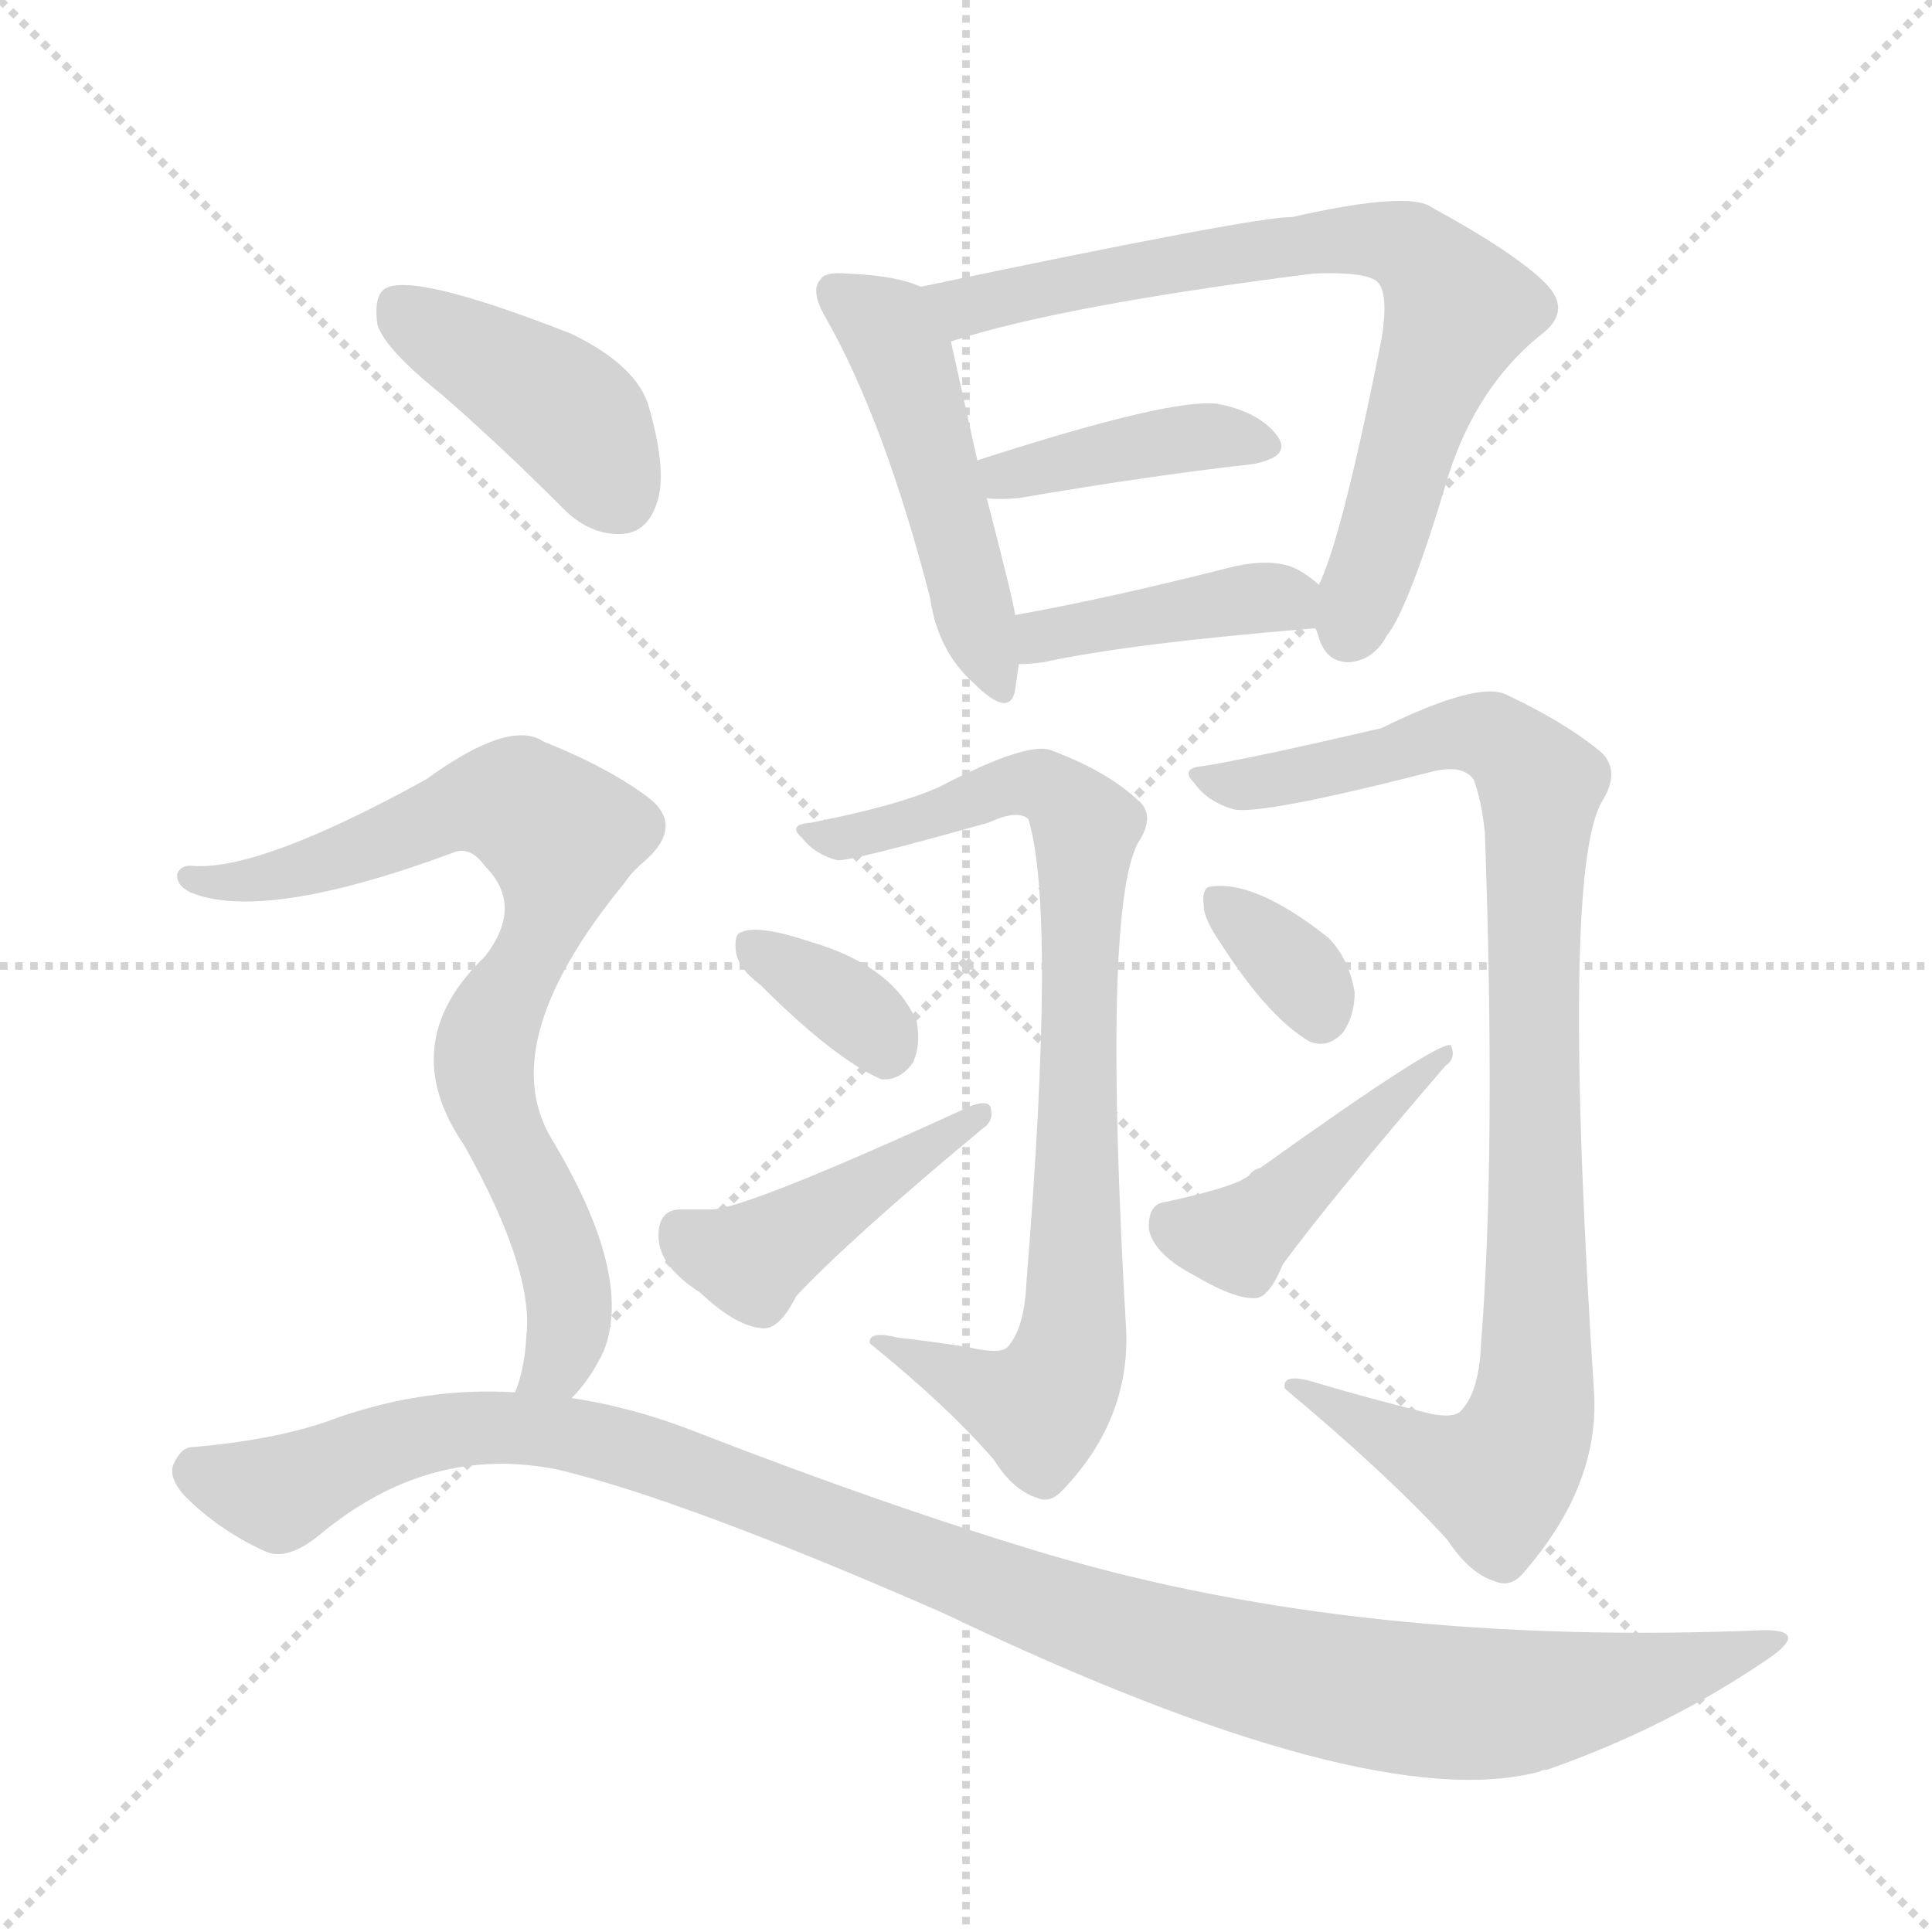 <svg version="1.1" viewBox="0 0 1024 1024" xmlns="http://www.w3.org/2000/svg">
  <g stroke="lightgray" stroke-dasharray="1,1" stroke-width="1" transform="scale(4, 4)">
    <line x1="0" y1="0" x2="256" y2="256"></line>
    <line x1="256" y1="0" x2="0" y2="256"></line>
    <line x1="128" y1="0" x2="128" y2="256"></line>
    <line x1="0" y1="128" x2="256" y2="128"></line>
  </g>
  <g transform="scale(1, -1) translate(0, -900)">
    <style type="text/css">
      
        @keyframes keyframes0 {
          from {
            stroke: red;
            stroke-dashoffset: 485;
            stroke-width: 128;
          }
          61% {
            animation-timing-function: step-end;
            stroke: red;
            stroke-dashoffset: 0;
            stroke-width: 128;
          }
          to {
            stroke: black;
            stroke-width: 1024;
          }
        }
        #make-me-a-hanzi-animation-0 {
          animation: keyframes0 0.645s both;
          animation-delay: 0s;
          animation-timing-function: linear;
        }
      
        @keyframes keyframes1 {
          from {
            stroke: red;
            stroke-dashoffset: 732;
            stroke-width: 128;
          }
          70% {
            animation-timing-function: step-end;
            stroke: red;
            stroke-dashoffset: 0;
            stroke-width: 128;
          }
          to {
            stroke: black;
            stroke-width: 1024;
          }
        }
        #make-me-a-hanzi-animation-1 {
          animation: keyframes1 0.846s both;
          animation-delay: 0.645s;
          animation-timing-function: linear;
        }
      
        @keyframes keyframes2 {
          from {
            stroke: red;
            stroke-dashoffset: 401;
            stroke-width: 128;
          }
          57% {
            animation-timing-function: step-end;
            stroke: red;
            stroke-dashoffset: 0;
            stroke-width: 128;
          }
          to {
            stroke: black;
            stroke-width: 1024;
          }
        }
        #make-me-a-hanzi-animation-2 {
          animation: keyframes2 0.576s both;
          animation-delay: 1.49s;
          animation-timing-function: linear;
        }
      
        @keyframes keyframes3 {
          from {
            stroke: red;
            stroke-dashoffset: 406;
            stroke-width: 128;
          }
          57% {
            animation-timing-function: step-end;
            stroke: red;
            stroke-dashoffset: 0;
            stroke-width: 128;
          }
          to {
            stroke: black;
            stroke-width: 1024;
          }
        }
        #make-me-a-hanzi-animation-3 {
          animation: keyframes3 0.58s both;
          animation-delay: 2.067s;
          animation-timing-function: linear;
        }
      
        @keyframes keyframes4 {
          from {
            stroke: red;
            stroke-dashoffset: 812;
            stroke-width: 128;
          }
          73% {
            animation-timing-function: step-end;
            stroke: red;
            stroke-dashoffset: 0;
            stroke-width: 128;
          }
          to {
            stroke: black;
            stroke-width: 1024;
          }
        }
        #make-me-a-hanzi-animation-4 {
          animation: keyframes4 0.911s both;
          animation-delay: 2.647s;
          animation-timing-function: linear;
        }
      
        @keyframes keyframes5 {
          from {
            stroke: red;
            stroke-dashoffset: 348;
            stroke-width: 128;
          }
          53% {
            animation-timing-function: step-end;
            stroke: red;
            stroke-dashoffset: 0;
            stroke-width: 128;
          }
          to {
            stroke: black;
            stroke-width: 1024;
          }
        }
        #make-me-a-hanzi-animation-5 {
          animation: keyframes5 0.533s both;
          animation-delay: 3.558s;
          animation-timing-function: linear;
        }
      
        @keyframes keyframes6 {
          from {
            stroke: red;
            stroke-dashoffset: 441;
            stroke-width: 128;
          }
          59% {
            animation-timing-function: step-end;
            stroke: red;
            stroke-dashoffset: 0;
            stroke-width: 128;
          }
          to {
            stroke: black;
            stroke-width: 1024;
          }
        }
        #make-me-a-hanzi-animation-6 {
          animation: keyframes6 0.609s both;
          animation-delay: 4.091s;
          animation-timing-function: linear;
        }
      
        @keyframes keyframes7 {
          from {
            stroke: red;
            stroke-dashoffset: 930;
            stroke-width: 128;
          }
          75% {
            animation-timing-function: step-end;
            stroke: red;
            stroke-dashoffset: 0;
            stroke-width: 128;
          }
          to {
            stroke: black;
            stroke-width: 1024;
          }
        }
        #make-me-a-hanzi-animation-7 {
          animation: keyframes7 1.007s both;
          animation-delay: 4.7s;
          animation-timing-function: linear;
        }
      
        @keyframes keyframes8 {
          from {
            stroke: red;
            stroke-dashoffset: 339;
            stroke-width: 128;
          }
          52% {
            animation-timing-function: step-end;
            stroke: red;
            stroke-dashoffset: 0;
            stroke-width: 128;
          }
          to {
            stroke: black;
            stroke-width: 1024;
          }
        }
        #make-me-a-hanzi-animation-8 {
          animation: keyframes8 0.526s both;
          animation-delay: 5.707s;
          animation-timing-function: linear;
        }
      
        @keyframes keyframes9 {
          from {
            stroke: red;
            stroke-dashoffset: 438;
            stroke-width: 128;
          }
          59% {
            animation-timing-function: step-end;
            stroke: red;
            stroke-dashoffset: 0;
            stroke-width: 128;
          }
          to {
            stroke: black;
            stroke-width: 1024;
          }
        }
        #make-me-a-hanzi-animation-9 {
          animation: keyframes9 0.606s both;
          animation-delay: 6.233s;
          animation-timing-function: linear;
        }
      
        @keyframes keyframes10 {
          from {
            stroke: red;
            stroke-dashoffset: 416;
            stroke-width: 128;
          }
          58% {
            animation-timing-function: step-end;
            stroke: red;
            stroke-dashoffset: 0;
            stroke-width: 128;
          }
          to {
            stroke: black;
            stroke-width: 1024;
          }
        }
        #make-me-a-hanzi-animation-10 {
          animation: keyframes10 0.589s both;
          animation-delay: 6.839s;
          animation-timing-function: linear;
        }
      
        @keyframes keyframes11 {
          from {
            stroke: red;
            stroke-dashoffset: 777;
            stroke-width: 128;
          }
          72% {
            animation-timing-function: step-end;
            stroke: red;
            stroke-dashoffset: 0;
            stroke-width: 128;
          }
          to {
            stroke: black;
            stroke-width: 1024;
          }
        }
        #make-me-a-hanzi-animation-11 {
          animation: keyframes11 0.882s both;
          animation-delay: 7.428s;
          animation-timing-function: linear;
        }
      
        @keyframes keyframes12 {
          from {
            stroke: red;
            stroke-dashoffset: 1124;
            stroke-width: 128;
          }
          79% {
            animation-timing-function: step-end;
            stroke: red;
            stroke-dashoffset: 0;
            stroke-width: 128;
          }
          to {
            stroke: black;
            stroke-width: 1024;
          }
        }
        #make-me-a-hanzi-animation-12 {
          animation: keyframes12 1.165s both;
          animation-delay: 8.31s;
          animation-timing-function: linear;
        }
      
    </style>
    
      <path d="M 488 748 Q 475 754 449 755 Q 437 756 435 752 Q 429 746 438 731 Q 469 676 493 583 Q 497 555 516 538 Q 535 519 538 534 Q 539 541 540 548 L 538 574 Q 538 578 523 636 L 518 656 Q 508 701 504 719 C 498 744 498 744 488 748 Z" fill="lightgray"></path>
    
      <path d="M 697 567 Q 698 566 699 562 Q 703 549 715 549 Q 728 550 735 563 Q 747 578 768 649 Q 783 695 816 722 Q 834 735 819 750 Q 803 766 759 790 Q 747 799 685 785 Q 664 785 488 748 C 459 742 475 710 504 719 Q 562 738 696 755 Q 720 756 728 752 Q 737 748 732 719 Q 711 614 699 590 C 693 575 693 575 697 567 Z" fill="lightgray"></path>
    
      <path d="M 523 636 Q 529 635 540 636 Q 610 648 664 654 Q 685 658 677 669 Q 667 682 645 686 Q 620 689 518 656 C 489 647 493 639 523 636 Z" fill="lightgray"></path>
    
      <path d="M 540 548 Q 546 548 553 549 Q 599 559 697 567 C 723 569 722 571 699 590 Q 695 594 688 598 Q 675 605 651 599 Q 588 583 538 574 C 508 569 510 547 540 548 Z" fill="lightgray"></path>
    
      <path d="M 513 186 Q 494 189 476 191 Q 460 195 461 188 Q 503 154 527 126 Q 537 110 550 106 Q 557 103 564 111 Q 598 147 597 193 Q 584 416 603 453 Q 613 468 603 476 Q 587 491 558 502 Q 546 508 498 483 Q 476 473 430 464 Q 417 463 425 456 Q 432 447 444 444 Q 453 444 524 464 Q 539 471 545 466 Q 560 417 544 220 Q 543 196 534 186 Q 530 182 513 186 Z" fill="lightgray"></path>
    
      <path d="M 403 378 Q 442 339 467 328 Q 477 327 484 337 Q 488 346 486 358 Q 474 388 429 401 Q 402 410 393 406 Q 389 405 390 396 Q 391 387 403 378 Z" fill="lightgray"></path>
    
      <path d="M 361 259 Q 349 259 349 245 Q 349 229 371 215 Q 390 197 404 196 Q 413 195 422 213 Q 450 243 521 302 Q 527 306 525 313 Q 524 317 515 314 Q 395 259 377 259 Q 370 259 361 259 Z" fill="lightgray"></path>
    
      <path d="M 753 152 Q 725 159 698 167 Q 679 173 681 164 Q 736 118 767 84 Q 779 66 792 62 Q 801 58 808 67 Q 847 112 845 160 Q 827 437 849 475 Q 859 491 849 501 Q 830 517 798 532 Q 783 539 732 514 Q 663 498 638 494 Q 625 493 633 485 Q 640 475 654 471 Q 669 468 759 491 Q 775 495 781 487 Q 785 477 787 459 Q 793 290 785 188 Q 784 163 775 153 Q 771 147 753 152 Z" fill="lightgray"></path>
    
      <path d="M 647 400 Q 672 361 694 348 Q 704 344 712 353 Q 718 362 718 374 Q 715 392 704 403 Q 665 434 641 430 Q 637 429 638 420 Q 638 413 647 400 Z" fill="lightgray"></path>
    
      <path d="M 618 263 Q 608 262 609 248 Q 612 235 633 224 Q 655 211 666 212 Q 673 213 680 230 Q 705 264 766 335 Q 772 339 769 346 Q 763 349 668 281 Q 664 280 662 277 Q 655 271 618 263 Z" fill="lightgray"></path>
    
      <path d="M 234 691 Q 265 664 297 632 Q 312 616 330 617 Q 343 618 348 633 Q 354 649 344 684 Q 338 706 303 723 Q 219 756 204 747 Q 198 743 200 728 Q 204 715 234 691 Z" fill="lightgray"></path>
    
      <path d="M 303 159 Q 313 169 320 184 Q 336 224 292 297 Q 262 348 331 432 Q 335 438 341 443 Q 363 462 344 477 Q 323 493 288 507 Q 270 519 226 487 Q 139 439 103 441 Q 96 442 94 437 Q 93 431 101 427 Q 140 411 240 448 Q 249 452 257 441 Q 278 420 257 393 Q 209 347 246 293 Q 283 227 279 192 Q 278 174 273 162 C 265 133 284 136 303 159 Z" fill="lightgray"></path>
    
      <path d="M 273 162 Q 227 165 180 149 Q 149 137 102 133 Q 96 133 92 124 Q 89 117 98 107 Q 116 89 140 78 Q 152 72 170 87 Q 228 135 296 121 Q 363 105 500 45 Q 726 -63 816 -39 Q 817 -38 820 -38 Q 883 -16 936 20 Q 960 36 935 36 Q 722 27 556 76 Q 472 101 369 141 Q 336 154 303 159 L 273 162 Z" fill="lightgray"></path>
    
    
      <clipPath id="make-me-a-hanzi-clip-0">
        <path d="M 488 748 Q 475 754 449 755 Q 437 756 435 752 Q 429 746 438 731 Q 469 676 493 583 Q 497 555 516 538 Q 535 519 538 534 Q 539 541 540 548 L 538 574 Q 538 578 523 636 L 518 656 Q 508 701 504 719 C 498 744 498 744 488 748 Z"></path>
      </clipPath>
      <path clip-path="url(#make-me-a-hanzi-clip-0)" d="M 444 745 L 467 729 L 479 709 L 527 538" fill="none" id="make-me-a-hanzi-animation-0" stroke-dasharray="357 714" stroke-linecap="round"></path>
    
      <clipPath id="make-me-a-hanzi-clip-1">
        <path d="M 697 567 Q 698 566 699 562 Q 703 549 715 549 Q 728 550 735 563 Q 747 578 768 649 Q 783 695 816 722 Q 834 735 819 750 Q 803 766 759 790 Q 747 799 685 785 Q 664 785 488 748 C 459 742 475 710 504 719 Q 562 738 696 755 Q 720 756 728 752 Q 737 748 732 719 Q 711 614 699 590 C 693 575 693 575 697 567 Z"></path>
      </clipPath>
      <path clip-path="url(#make-me-a-hanzi-clip-1)" d="M 501 749 L 514 738 L 699 773 L 735 773 L 755 763 L 772 733 L 715 565" fill="none" id="make-me-a-hanzi-animation-1" stroke-dasharray="604 1208" stroke-linecap="round"></path>
    
      <clipPath id="make-me-a-hanzi-clip-2">
        <path d="M 523 636 Q 529 635 540 636 Q 610 648 664 654 Q 685 658 677 669 Q 667 682 645 686 Q 620 689 518 656 C 489 647 493 639 523 636 Z"></path>
      </clipPath>
      <path clip-path="url(#make-me-a-hanzi-clip-2)" d="M 527 642 L 553 654 L 636 669 L 668 664" fill="none" id="make-me-a-hanzi-animation-2" stroke-dasharray="273 546" stroke-linecap="round"></path>
    
      <clipPath id="make-me-a-hanzi-clip-3">
        <path d="M 540 548 Q 546 548 553 549 Q 599 559 697 567 C 723 569 722 571 699 590 Q 695 594 688 598 Q 675 605 651 599 Q 588 583 538 574 C 508 569 510 547 540 548 Z"></path>
      </clipPath>
      <path clip-path="url(#make-me-a-hanzi-clip-3)" d="M 546 555 L 560 565 L 661 583 L 678 583 L 687 574" fill="none" id="make-me-a-hanzi-animation-3" stroke-dasharray="278 556" stroke-linecap="round"></path>
    
      <clipPath id="make-me-a-hanzi-clip-4">
        <path d="M 513 186 Q 494 189 476 191 Q 460 195 461 188 Q 503 154 527 126 Q 537 110 550 106 Q 557 103 564 111 Q 598 147 597 193 Q 584 416 603 453 Q 613 468 603 476 Q 587 491 558 502 Q 546 508 498 483 Q 476 473 430 464 Q 417 463 425 456 Q 432 447 444 444 Q 453 444 524 464 Q 539 471 545 466 Q 560 417 544 220 Q 543 196 534 186 Q 530 182 513 186 Z"></path>
      </clipPath>
      <path clip-path="url(#make-me-a-hanzi-clip-4)" d="M 433 457 L 490 465 L 514 478 L 547 485 L 558 482 L 575 461 L 571 204 L 561 166 L 549 154 L 469 185" fill="none" id="make-me-a-hanzi-animation-4" stroke-dasharray="684 1368" stroke-linecap="round"></path>
    
      <clipPath id="make-me-a-hanzi-clip-5">
        <path d="M 403 378 Q 442 339 467 328 Q 477 327 484 337 Q 488 346 486 358 Q 474 388 429 401 Q 402 410 393 406 Q 389 405 390 396 Q 391 387 403 378 Z"></path>
      </clipPath>
      <path clip-path="url(#make-me-a-hanzi-clip-5)" d="M 398 399 L 452 366 L 469 343" fill="none" id="make-me-a-hanzi-animation-5" stroke-dasharray="220 440" stroke-linecap="round"></path>
    
      <clipPath id="make-me-a-hanzi-clip-6">
        <path d="M 361 259 Q 349 259 349 245 Q 349 229 371 215 Q 390 197 404 196 Q 413 195 422 213 Q 450 243 521 302 Q 527 306 525 313 Q 524 317 515 314 Q 395 259 377 259 Q 370 259 361 259 Z"></path>
      </clipPath>
      <path clip-path="url(#make-me-a-hanzi-clip-6)" d="M 360 247 L 396 232 L 520 309" fill="none" id="make-me-a-hanzi-animation-6" stroke-dasharray="313 626" stroke-linecap="round"></path>
    
      <clipPath id="make-me-a-hanzi-clip-7">
        <path d="M 753 152 Q 725 159 698 167 Q 679 173 681 164 Q 736 118 767 84 Q 779 66 792 62 Q 801 58 808 67 Q 847 112 845 160 Q 827 437 849 475 Q 859 491 849 501 Q 830 517 798 532 Q 783 539 732 514 Q 663 498 638 494 Q 625 493 633 485 Q 640 475 654 471 Q 669 468 759 491 Q 775 495 781 487 Q 785 477 787 459 Q 793 290 785 188 Q 784 163 775 153 Q 771 147 753 152 Z"></path>
      </clipPath>
      <path clip-path="url(#make-me-a-hanzi-clip-7)" d="M 642 486 L 702 491 L 779 512 L 795 507 L 816 484 L 816 199 L 807 135 L 793 116 L 777 119 L 690 162" fill="none" id="make-me-a-hanzi-animation-7" stroke-dasharray="802 1604" stroke-linecap="round"></path>
    
      <clipPath id="make-me-a-hanzi-clip-8">
        <path d="M 647 400 Q 672 361 694 348 Q 704 344 712 353 Q 718 362 718 374 Q 715 392 704 403 Q 665 434 641 430 Q 637 429 638 420 Q 638 413 647 400 Z"></path>
      </clipPath>
      <path clip-path="url(#make-me-a-hanzi-clip-8)" d="M 646 423 L 689 384 L 700 362" fill="none" id="make-me-a-hanzi-animation-8" stroke-dasharray="211 422" stroke-linecap="round"></path>
    
      <clipPath id="make-me-a-hanzi-clip-9">
        <path d="M 618 263 Q 608 262 609 248 Q 612 235 633 224 Q 655 211 666 212 Q 673 213 680 230 Q 705 264 766 335 Q 772 339 769 346 Q 763 349 668 281 Q 664 280 662 277 Q 655 271 618 263 Z"></path>
      </clipPath>
      <path clip-path="url(#make-me-a-hanzi-clip-9)" d="M 620 252 L 652 244 L 663 249 L 765 340" fill="none" id="make-me-a-hanzi-animation-9" stroke-dasharray="310 620" stroke-linecap="round"></path>
    
      <clipPath id="make-me-a-hanzi-clip-10">
        <path d="M 234 691 Q 265 664 297 632 Q 312 616 330 617 Q 343 618 348 633 Q 354 649 344 684 Q 338 706 303 723 Q 219 756 204 747 Q 198 743 200 728 Q 204 715 234 691 Z"></path>
      </clipPath>
      <path clip-path="url(#make-me-a-hanzi-clip-10)" d="M 209 739 L 302 680 L 328 637" fill="none" id="make-me-a-hanzi-animation-10" stroke-dasharray="288 576" stroke-linecap="round"></path>
    
      <clipPath id="make-me-a-hanzi-clip-11">
        <path d="M 303 159 Q 313 169 320 184 Q 336 224 292 297 Q 262 348 331 432 Q 335 438 341 443 Q 363 462 344 477 Q 323 493 288 507 Q 270 519 226 487 Q 139 439 103 441 Q 96 442 94 437 Q 93 431 101 427 Q 140 411 240 448 Q 249 452 257 441 Q 278 420 257 393 Q 209 347 246 293 Q 283 227 279 192 Q 278 174 273 162 C 265 133 284 136 303 159 Z"></path>
      </clipPath>
      <path clip-path="url(#make-me-a-hanzi-clip-11)" d="M 101 434 L 169 441 L 264 475 L 282 470 L 297 457 L 292 418 L 267 372 L 256 334 L 300 221 L 299 187 L 281 167" fill="none" id="make-me-a-hanzi-animation-11" stroke-dasharray="649 1298" stroke-linecap="round"></path>
    
      <clipPath id="make-me-a-hanzi-clip-12">
        <path d="M 273 162 Q 227 165 180 149 Q 149 137 102 133 Q 96 133 92 124 Q 89 117 98 107 Q 116 89 140 78 Q 152 72 170 87 Q 228 135 296 121 Q 363 105 500 45 Q 726 -63 816 -39 Q 817 -38 820 -38 Q 883 -16 936 20 Q 960 36 935 36 Q 722 27 556 76 Q 472 101 369 141 Q 336 154 303 159 L 273 162 Z"></path>
      </clipPath>
      <path clip-path="url(#make-me-a-hanzi-clip-12)" d="M 105 120 L 151 110 L 237 142 L 306 139 L 620 26 L 741 0 L 809 -2 L 940 28" fill="none" id="make-me-a-hanzi-animation-12" stroke-dasharray="996 1992" stroke-linecap="round"></path>
    
  </g>
</svg>